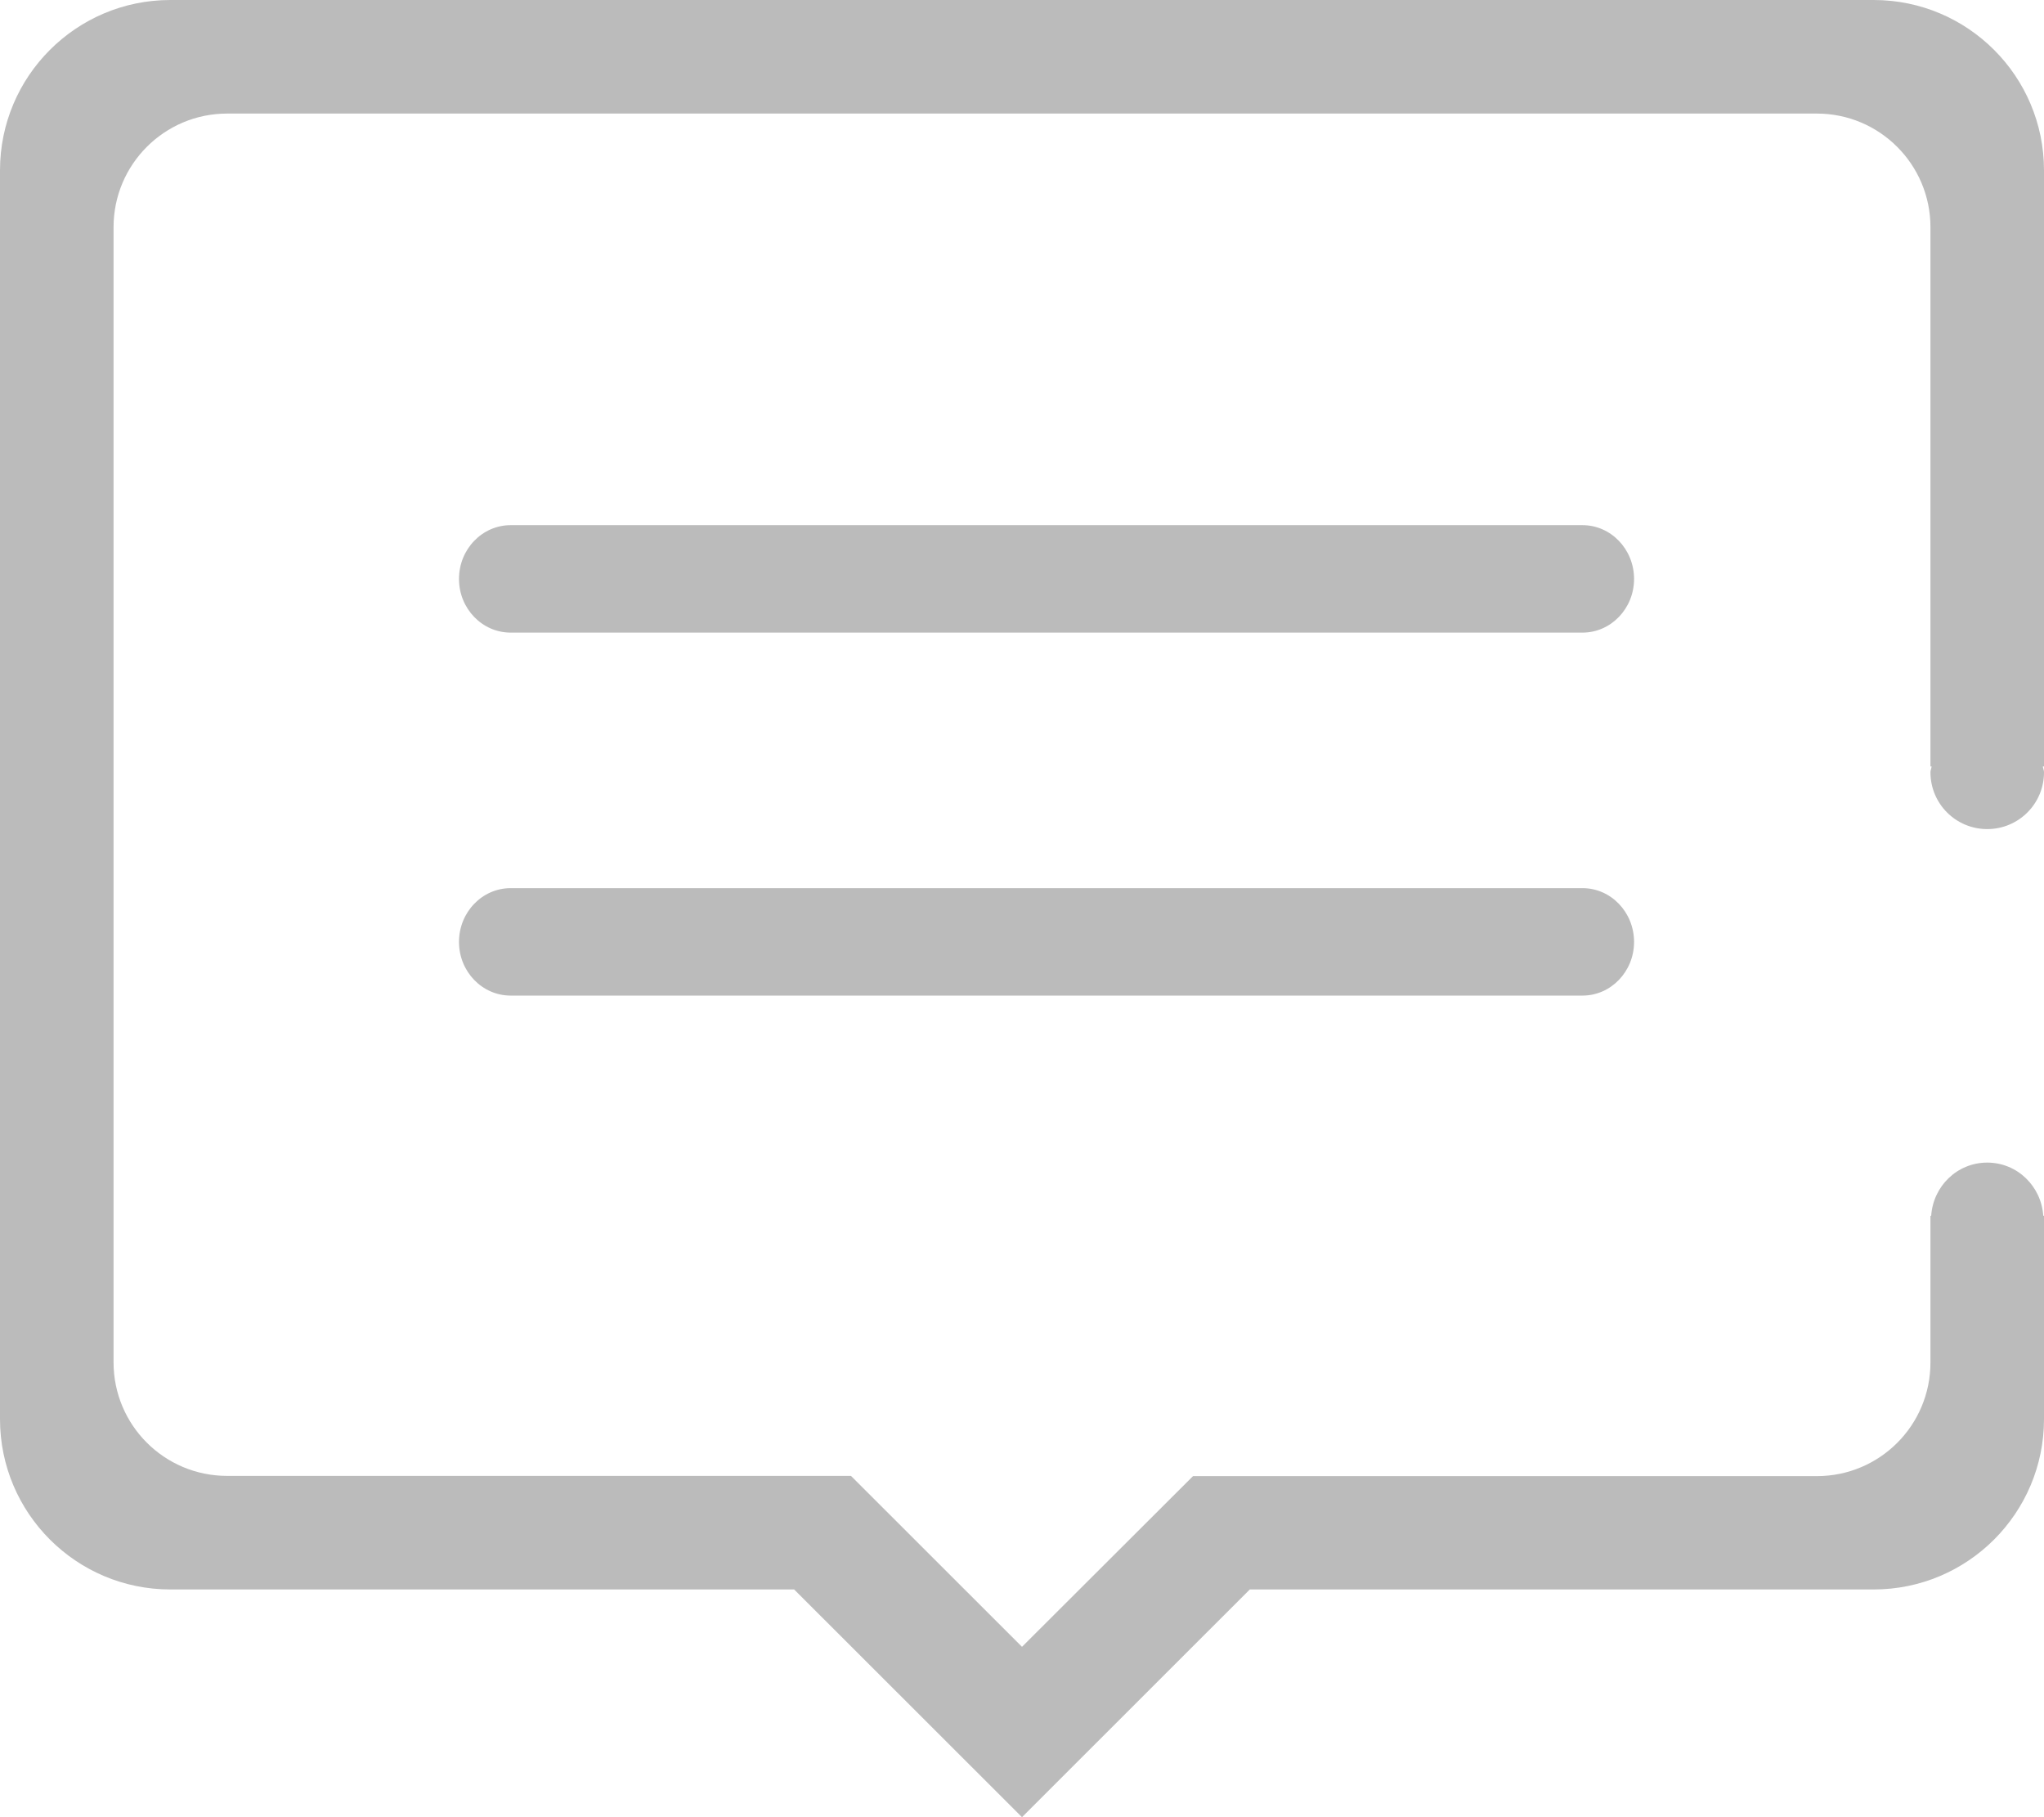<svg xmlns="http://www.w3.org/2000/svg" preserveAspectRatio="xMidYMid" width="36" height="32" viewBox="0 0 36 32"><defs><style>.cls-2 { fill: #bbbbbb; }</style></defs><path d="M36 3c0-1.657-1.344-3-3-3H3C1.344 0 0 1.343 0 3v21.99c0 1.656 1.344 3 3 3h10.987L18 32l4.012-4.01H33c1.656 0 3-1.344 3-3V21.41h-.013c-.034-.52-.457-.937-.987-.937s-.953.417-.987.938H34v2.583c0 1.106-.895 2-2 2H21.012L18 29l-3.012-3.01H4c-1.105 0-2-.894-2-2V4c0-1.103.895-2 2-2h28c1.105 0 2 .897 2 2v9.497h.02c-.002.035-.02.066-.02.103 0 .553.447 1 1 1 .553 0 1-.447 1-1 0-.037-.018-.068-.02-.103H36V3zm-8.128 12.64H8.994c-.502 0-.91.424-.91.947 0 .522.408.945.91.945h18.878c.5 0 .908-.423.908-.945 0-.523-.407-.947-.908-.947zm0-6.392H8.994c-.502 0-.91.424-.91.947 0 .522.408.945.91.945h18.878c.5 0 .908-.423.908-.945 0-.523-.407-.947-.908-.947z" id="path-1" class="cls-2" fill-rule="evenodd"/></svg>